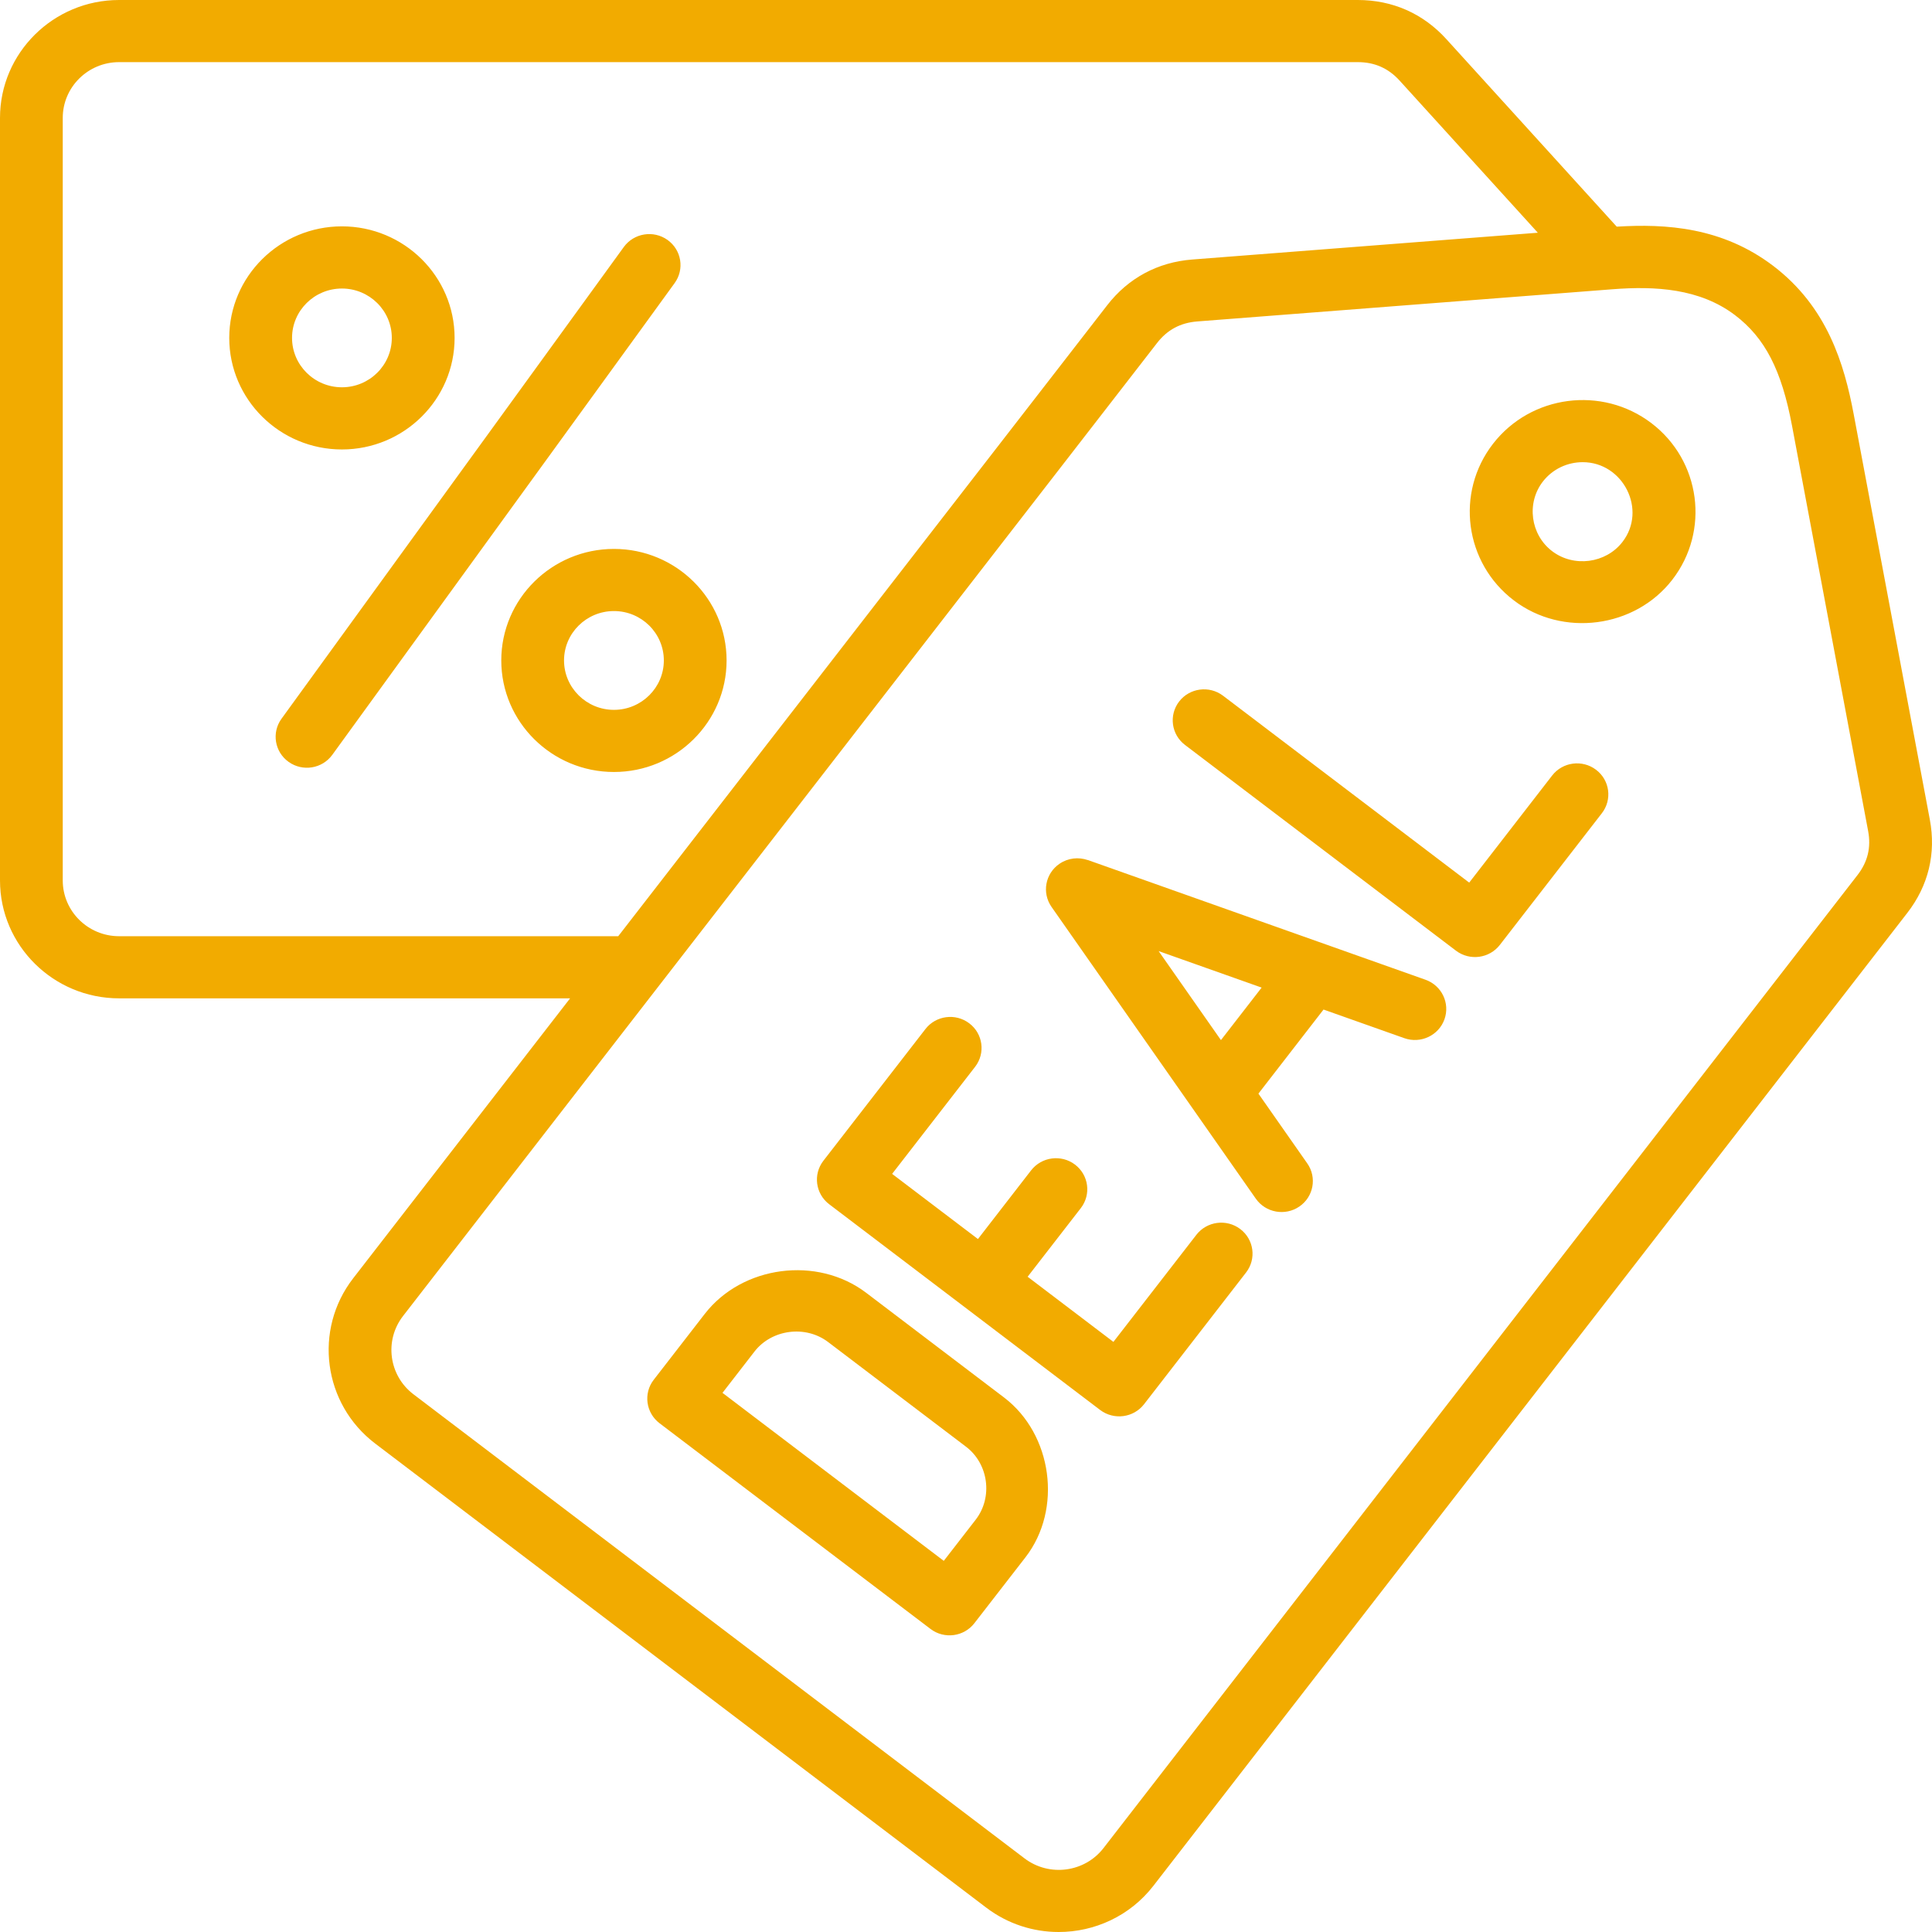 <svg width="50" height="50" viewBox="0 0 50 50" fill="none" xmlns="http://www.w3.org/2000/svg">
<path d="M15.889 14.206C14.281 14.206 12.973 15.501 12.973 17.092C12.973 18.684 14.281 19.979 15.889 19.979C17.496 19.979 18.804 18.684 18.804 17.092C18.804 15.501 17.496 14.206 15.889 14.206ZM15.889 18.371C15.177 18.371 14.597 17.797 14.597 17.092C14.597 16.387 15.177 15.814 15.889 15.814C16.601 15.814 17.18 16.387 17.18 17.092C17.18 17.797 16.6 18.371 15.889 18.371ZM17.459 7.327L8.599 19.536C8.338 19.895 7.833 19.977 7.47 19.718C7.107 19.46 7.025 18.959 7.286 18.6L16.145 6.391C16.407 6.032 16.912 5.951 17.275 6.209C17.638 6.468 17.72 6.968 17.459 7.327ZM11.765 8.745C11.765 7.153 10.457 5.858 8.849 5.858C7.241 5.858 5.933 7.153 5.933 8.745C5.933 10.337 7.241 11.632 8.849 11.632C10.457 11.632 11.765 10.337 11.765 8.745ZM7.558 8.745C7.558 8.04 8.137 7.467 8.849 7.467C9.561 7.467 10.14 8.04 10.14 8.745C10.14 9.45 9.561 10.023 8.849 10.023C8.137 10.023 7.558 9.45 7.558 8.745ZM49.944 21.212L47.974 10.722C47.729 9.419 47.29 7.944 45.89 6.88C44.573 5.88 43.12 5.787 41.841 5.866L37.43 1.011C36.829 0.349 36.036 0 35.138 0H3.082C1.383 0 0 1.369 0 3.051V22.786C0 24.469 1.383 25.837 3.082 25.837H14.754L9.141 33.081C8.107 34.415 8.362 36.334 9.71 37.359L25.526 49.371C26.085 49.795 26.744 50 27.399 50C28.325 50 29.241 49.589 29.848 48.807L49.36 23.627C49.907 22.922 50.109 22.087 49.944 21.212ZM3.082 24.229C2.278 24.229 1.624 23.582 1.624 22.786V3.051C1.624 2.255 2.278 1.608 3.082 1.608H35.138C35.575 1.608 35.93 1.765 36.222 2.086L39.799 6.023L30.858 6.716C29.962 6.785 29.2 7.195 28.653 7.901L16 24.229H3.082ZM48.071 22.648L28.559 47.828C28.07 48.46 27.153 48.579 26.515 48.095L10.699 36.083C10.062 35.598 9.941 34.691 10.43 34.059L29.942 8.88C30.208 8.536 30.549 8.353 30.985 8.319L41.73 7.486C42.836 7.4 43.989 7.464 44.902 8.156C45.679 8.747 46.106 9.575 46.377 11.016L48.347 21.506C48.427 21.932 48.337 22.305 48.071 22.648ZM42.737 10.95C41.459 9.979 39.621 10.219 38.64 11.484C37.659 12.75 37.901 14.569 39.18 15.54C40.442 16.499 42.31 16.254 43.277 15.006C44.258 13.74 44.015 11.921 42.737 10.95ZM41.988 14.027C41.558 14.582 40.728 14.69 40.169 14.264C39.608 13.838 39.499 13.018 39.929 12.463C40.184 12.134 40.57 11.961 40.96 11.961C42.007 11.961 42.633 13.195 41.988 14.027ZM41.457 21.045L38.817 24.453C38.545 24.805 38.037 24.873 37.681 24.604L30.669 19.28C30.313 19.011 30.245 18.508 30.516 18.155C30.788 17.803 31.296 17.736 31.652 18.005L38.023 22.842L40.169 20.071C40.441 19.719 40.949 19.652 41.305 19.921C41.661 20.189 41.729 20.693 41.457 21.045ZM25.985 36.167L22.416 33.457C21.15 32.496 19.211 32.749 18.238 34.005L16.918 35.709C16.646 36.061 16.715 36.565 17.07 36.834L24.083 42.158C24.438 42.427 24.947 42.359 25.218 42.007C25.218 42.007 26.537 40.305 26.539 40.303C27.503 39.058 27.236 37.117 25.985 36.167ZM25.251 39.329L24.425 40.395L18.698 36.047L19.526 34.978C19.971 34.404 20.845 34.286 21.432 34.732L25.002 37.442C25.582 37.883 25.701 38.747 25.251 39.329ZM32.249 32.931L29.609 36.34C29.337 36.692 28.829 36.759 28.473 36.491L21.46 31.166C21.105 30.897 21.037 30.394 21.308 30.042L23.949 26.633C24.22 26.281 24.729 26.214 25.084 26.483C25.44 26.751 25.508 27.255 25.237 27.607L23.088 30.38L25.309 32.066L26.684 30.29C26.956 29.938 27.465 29.87 27.82 30.139C28.176 30.408 28.244 30.911 27.973 31.264L26.595 33.042L28.815 34.728L30.961 31.958C31.233 31.606 31.741 31.538 32.097 31.807C32.453 32.076 32.521 32.579 32.249 32.931ZM36.89 25.355L28.152 22.257L28.152 22.259C27.915 22.176 27.642 22.202 27.419 22.355C27.051 22.606 26.959 23.105 27.213 23.47L32.5 31.021C32.754 31.385 33.259 31.477 33.627 31.225C33.995 30.974 34.087 30.474 33.833 30.11L32.568 28.303L34.253 26.127L36.344 26.868C36.767 27.017 37.231 26.8 37.382 26.381C37.532 25.963 37.312 25.504 36.89 25.355ZM31.598 26.918L29.985 24.614L32.651 25.559L31.598 26.918Z" fill="#F2AB00"/>
</svg>
